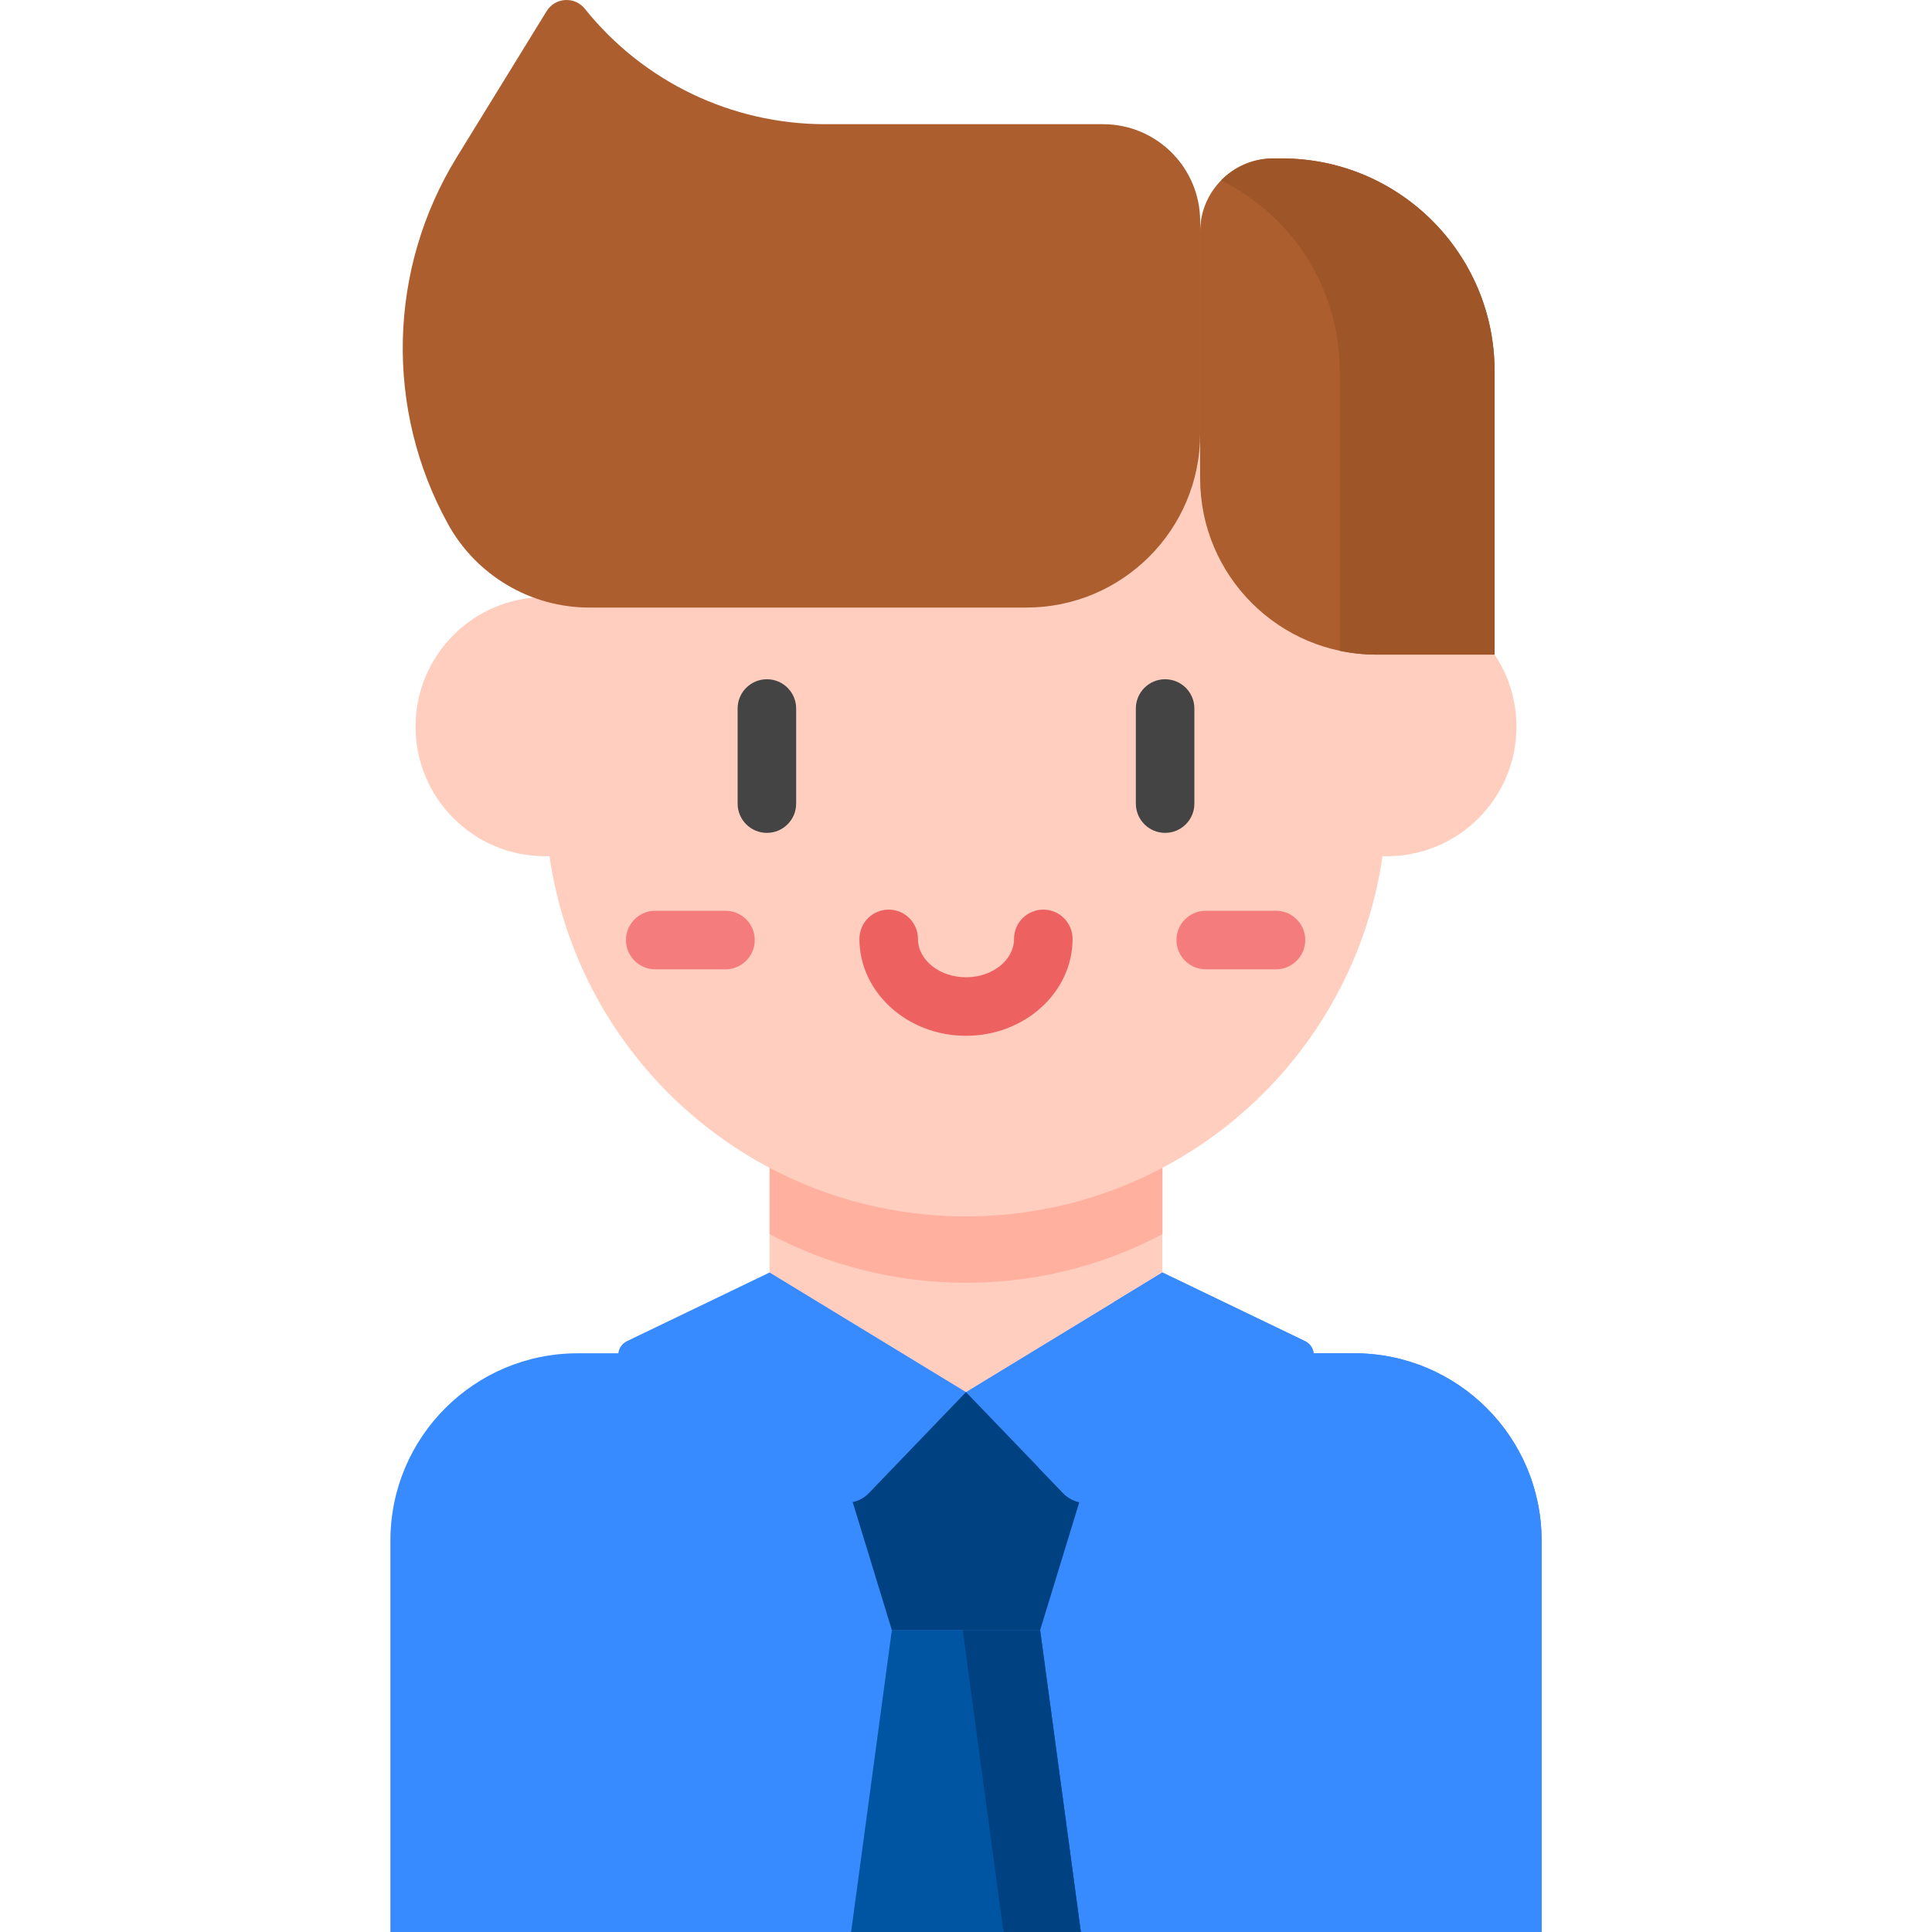 <?xml version="1.0"?>
<svg xmlns="http://www.w3.org/2000/svg" xmlns:xlink="http://www.w3.org/1999/xlink" xmlns:svgjs="http://svgjs.com/svgjs" version="1.1" width="512" height="512" x="0" y="0" viewBox="0 0 512 512" style="enable-background:new 0 0 512 512" xml:space="preserve" class=""><g><g xmlns="http://www.w3.org/2000/svg"><path d="m408.538 512h-305.076v-103.725c0-27.415 22.224-49.64 49.64-49.64h205.798c27.415 0 49.64 22.224 49.64 49.64v103.725z" fill="#388aff" data-original="#d3e1f5" style="" class=""/><path d="m203.953 266.58v112.854h104.093c0-15.575 0-96.974 0-112.854z" fill="#ffcebf" data-original="#ffcebf" style=""/><path d="m275.649 432c-14.22 0-25.078 0-39.298 0l-10.794 80h60.885z" fill="#0055a3" data-original="#0055a3" style="" class=""/><path d="m203.953 327.072c15.538 8.215 33.247 12.872 52.047 12.872 18.8 0 36.509-4.657 52.047-12.872 0-25.544 0-52.121 0-60.492h-104.094z" fill="#ffb09e" data-original="#ffb09e" style=""/><path d="m367.537 158.227c-.388 0-.771.016-1.155.029-7.787-53.99-54.235-95.478-110.381-95.478-56.146 0-102.595 41.488-110.381 95.478-.384-.013-.768-.029-1.155-.029-18.965 0-34.34 15.374-34.34 34.34s15.374 34.34 34.34 34.34c.388 0 .771-.017 1.155-.029 7.786 53.99 54.235 95.478 110.381 95.478 56.146 0 102.595-41.488 110.381-95.478.384.013.768.029 1.155.029 18.965 0 34.34-15.374 34.34-34.34s-15.375-34.34-34.34-34.34z" fill="#ffcebf" data-original="#ffcebf" style=""/><path d="m364.745 173.477h31.338v-75.116c0-31.137-25.241-56.378-56.378-56.378h-2.242c-10.721 0-19.413 8.691-19.413 19.413v65.386c0 25.788 20.906 46.695 46.695 46.695z" fill="#ac5e2e" data-original="#ac5e2e" style="" class=""/><g><path d="m256 274.496c-15.573 0-28.242-11.52-28.242-25.681 0-4.284 3.473-7.756 7.756-7.756 4.284 0 7.756 3.472 7.756 7.756 0 5.607 5.711 10.169 12.73 10.169s12.73-4.562 12.73-10.169c0-4.284 3.472-7.756 7.756-7.756s7.756 3.472 7.756 7.756c0 14.161-12.669 25.681-28.242 25.681z" fill="#ee6161" data-original="#ee6161" style=""/></g><path d="m144.862 2.953-23.802 38.68c-18.227 29.62-19.125 66.752-2.349 97.219 7.526 13.668 21.892 22.158 37.495 22.158h115.775c25.443 0 46.069-20.626 46.069-46.069v-56.294c0-14.214-11.523-25.737-25.737-25.737h-73.666c-24.762 0-48.181-11.252-63.656-30.582-2.684-3.353-7.879-3.032-10.129.625z" fill="#ac5e2e" data-original="#ac5e2e" style="" class=""/><g><path d="m203.234 220.72c-4.284 0-7.756-3.472-7.756-7.756v-25.199c0-4.284 3.473-7.756 7.756-7.756 4.284 0 7.756 3.472 7.756 7.756v25.199c0 4.284-3.473 7.756-7.756 7.756z" fill="#444444" data-original="#444444" style=""/></g><g><path d="m308.766 220.72c-4.284 0-7.756-3.472-7.756-7.756v-25.199c0-4.284 3.472-7.756 7.756-7.756s7.756 3.472 7.756 7.756v25.199c.001 4.284-3.472 7.756-7.756 7.756z" fill="#444444" data-original="#444444" style=""/></g><g><path d="m338.148 256.874h-18.615c-4.284 0-7.756-3.472-7.756-7.756s3.472-7.756 7.756-7.756h18.615c4.284 0 7.756 3.472 7.756 7.756.001 4.284-3.472 7.756-7.756 7.756z" fill="#f47c7c" data-original="#f47c7c" style=""/></g><g><path d="m192.261 256.874h-18.615c-4.284 0-7.756-3.472-7.756-7.756s3.473-7.756 7.756-7.756h18.615c4.284 0 7.756 3.472 7.756 7.756s-3.473 7.756-7.756 7.756z" fill="#f47c7c" data-original="#f47c7c" style=""/></g><path d="m339.704 41.983h-2.242c-5.426 0-10.326 2.231-13.848 5.82 18.619 9.206 31.428 28.382 31.428 50.559v74.099c3.131.662 6.375 1.016 9.703 1.016h31.338v-75.116c-.001-31.137-25.242-56.378-56.379-56.378z" fill="#9e5528" data-original="#9e5528" style="" class=""/><path d="m358.899 358.636h-41.041c27.415 0 49.64 22.224 49.64 49.64v103.724h41.041v-103.725c-.001-27.415-22.225-49.639-49.64-49.639z" fill="#388aff" data-original="#c0d6f2" style="" class=""/><path d="m275.649 432c-7.439 0-13.959 0-20.52 0l10.794 80h20.52z" fill="#004281" data-original="#004281" style=""/><path d="m217.047 368.922 19.304 63.078h39.298l19.304-63.077c-11.275-.001-66.597-.001-77.906-.001z" fill="#004281" data-original="#004281" style=""/><path d="m256 368.922-52.047-31.695-37.776 18.179c-2.925 1.407-3.163 5.481-.423 7.22l54.093 34.333c3.322 2.109 7.67 1.586 10.397-1.251z" fill="#388aff" data-original="#d3e1f5" style="" class=""/><path d="m256 368.922 52.047-31.695 37.776 18.179c2.925 1.407 3.163 5.481.423 7.22l-54.093 34.333c-3.322 2.109-7.67 1.586-10.397-1.251z" fill="#388aff" data-original="#d3e1f5" style="" class=""/><path d="m345.823 355.406-37.776-18.179-12.94 7.88 21.401 10.299c2.925 1.407 3.163 5.481.423 7.22l-41.598 26.402 6.423 6.68c2.727 2.836 7.075 3.359 10.397 1.251l54.093-34.333c2.74-1.739 2.501-5.812-.423-7.22z" fill="#388aff" data-original="#c0d6f2" style="" class=""/></g></g></svg>
